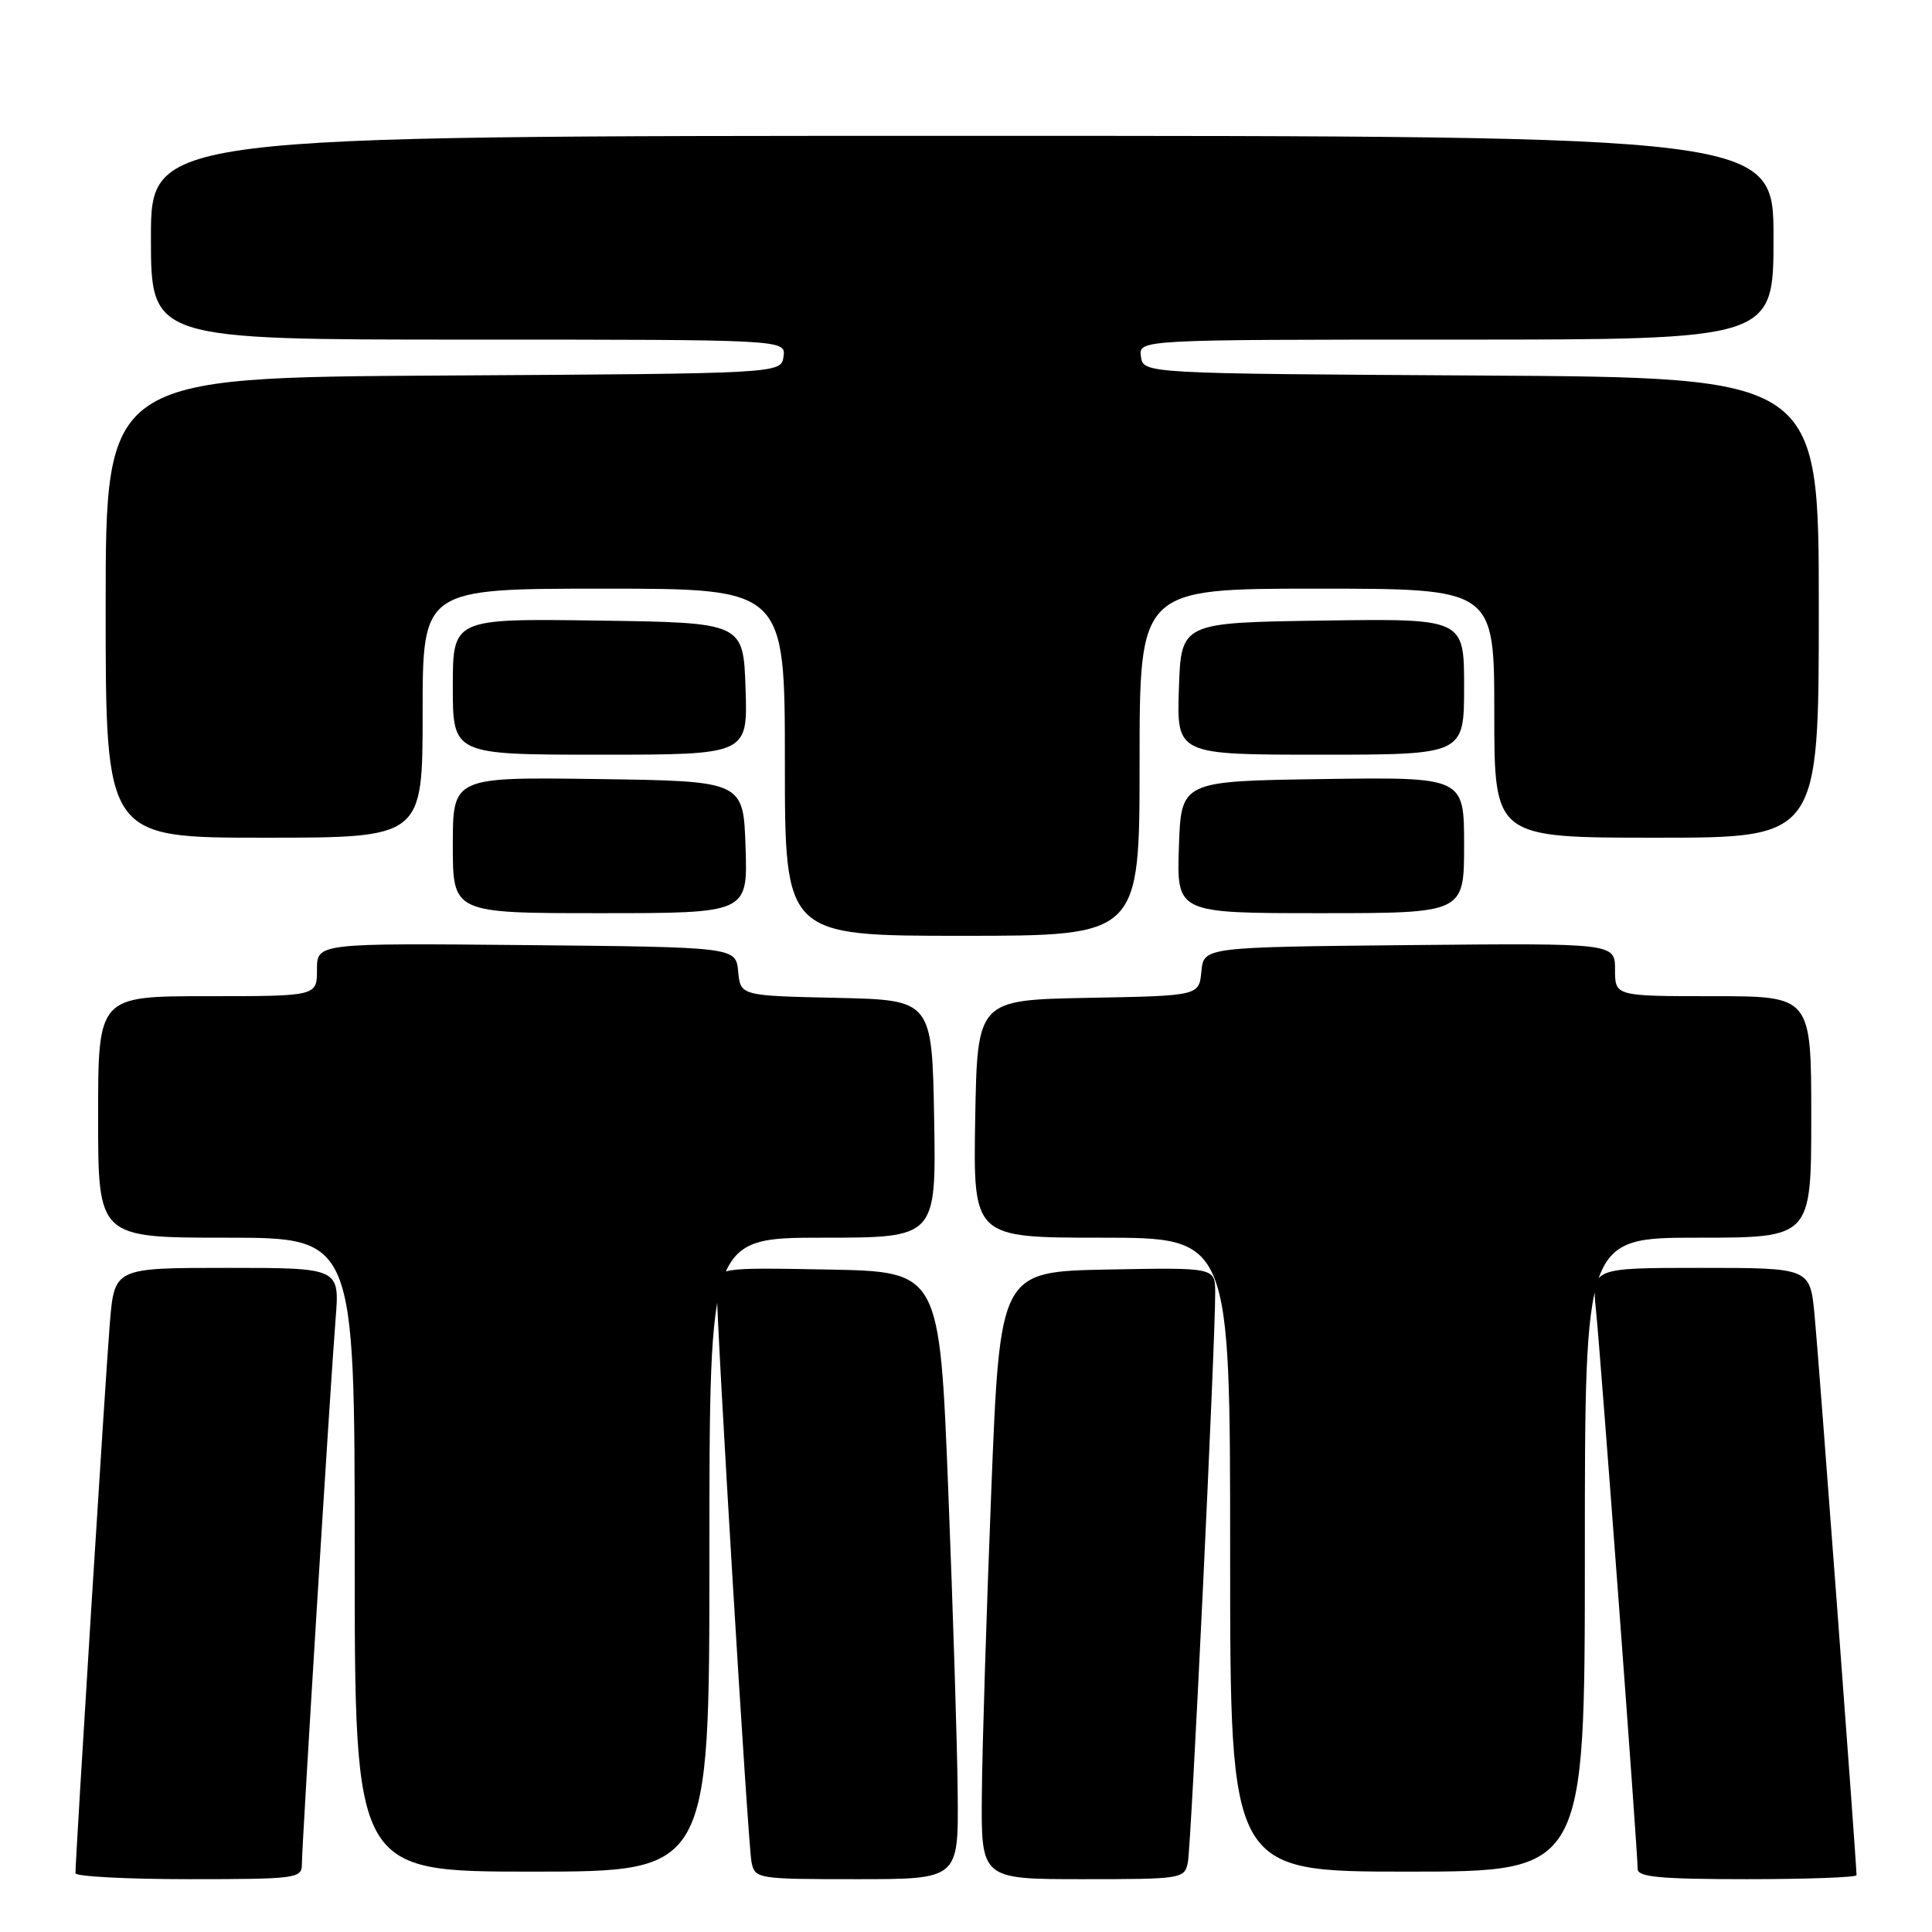 <?xml version="1.0" encoding="UTF-8" standalone="no"?>
<!DOCTYPE svg PUBLIC "-//W3C//DTD SVG 1.1//EN" "http://www.w3.org/Graphics/SVG/1.1/DTD/svg11.dtd" >
<svg xmlns="http://www.w3.org/2000/svg" xmlns:xlink="http://www.w3.org/1999/xlink" version="1.1" viewBox="0 0 256 256">
 <g >
 <path fill="currentColor"
d=" M 40.00 247.04 C 40.00 244.42 43.78 183.34 44.47 174.75 C 45.01 168.00 45.01 168.00 30.09 168.00 C 15.17 168.00 15.17 168.00 14.56 175.25 C 14.03 181.55 10.00 246.06 10.00 248.21 C 10.00 248.64 16.75 249.00 25.00 249.00 C 39.24 249.00 40.00 248.90 40.00 247.04 Z  M 126.90 237.75 C 126.85 231.56 126.28 213.45 125.65 197.50 C 124.50 168.50 124.50 168.50 109.75 168.22 C 95.00 167.95 95.00 167.95 94.98 170.72 C 94.96 175.72 99.11 244.44 99.58 246.75 C 100.03 248.95 100.34 249.00 113.52 249.00 C 127.00 249.00 127.00 249.00 126.90 237.75 Z  M 157.40 246.75 C 157.85 244.50 161.06 177.41 161.02 171.22 C 161.00 167.95 161.00 167.95 146.75 168.22 C 132.50 168.50 132.50 168.50 131.35 197.50 C 130.72 213.45 130.15 231.56 130.10 237.75 C 130.00 249.00 130.00 249.00 143.48 249.00 C 156.66 249.00 156.97 248.95 157.40 246.75 Z  M 246.00 248.47 C 246.00 246.94 240.96 179.57 240.44 174.25 C 239.84 168.00 239.84 168.00 225.37 168.00 C 210.90 168.00 210.90 168.00 211.49 173.75 C 212.11 179.85 217.00 245.38 217.00 247.66 C 217.00 248.72 220.04 249.00 231.50 249.00 C 239.47 249.00 246.00 248.76 246.00 248.47 Z  M 94.00 206.00 C 94.00 164.00 94.00 164.00 109.03 164.00 C 124.05 164.00 124.05 164.00 123.78 148.25 C 123.50 132.50 123.50 132.50 110.81 132.22 C 98.12 131.94 98.12 131.94 97.81 128.72 C 97.50 125.50 97.50 125.50 69.75 125.23 C 42.00 124.97 42.00 124.97 42.00 128.48 C 42.00 132.00 42.00 132.00 27.50 132.00 C 13.00 132.00 13.00 132.00 13.00 148.00 C 13.00 164.00 13.00 164.00 30.00 164.00 C 47.00 164.00 47.00 164.00 47.00 206.00 C 47.00 248.00 47.00 248.00 70.50 248.00 C 94.00 248.00 94.00 248.00 94.00 206.00 Z  M 210.00 206.00 C 210.00 164.00 210.00 164.00 225.00 164.00 C 240.00 164.00 240.00 164.00 240.00 148.00 C 240.00 132.00 240.00 132.00 227.00 132.00 C 214.00 132.00 214.00 132.00 214.00 128.48 C 214.00 124.97 214.00 124.97 186.75 125.23 C 159.50 125.50 159.50 125.50 159.19 128.72 C 158.88 131.95 158.88 131.95 144.19 132.22 C 129.50 132.50 129.50 132.50 129.22 148.25 C 128.95 164.00 128.95 164.00 145.97 164.00 C 163.00 164.00 163.00 164.00 163.00 206.00 C 163.00 248.00 163.00 248.00 186.50 248.00 C 210.00 248.00 210.00 248.00 210.00 206.00 Z  M 151.00 101.00 C 151.00 78.00 151.00 78.00 174.50 78.00 C 198.00 78.00 198.00 78.00 198.00 94.50 C 198.00 111.00 198.00 111.00 219.50 111.00 C 241.00 111.00 241.00 111.00 241.00 80.51 C 241.00 50.02 241.00 50.02 196.25 49.76 C 151.50 49.50 151.50 49.50 151.18 47.25 C 150.86 45.00 150.86 45.00 192.93 45.00 C 235.00 45.00 235.00 45.00 235.00 31.50 C 235.00 18.00 235.00 18.00 127.50 18.00 C 20.00 18.00 20.00 18.00 20.00 31.50 C 20.00 45.00 20.00 45.00 62.07 45.00 C 104.14 45.00 104.14 45.00 103.82 47.25 C 103.50 49.50 103.50 49.50 58.75 49.76 C 14.00 50.02 14.00 50.02 14.00 80.51 C 14.00 111.00 14.00 111.00 35.00 111.00 C 56.00 111.00 56.00 111.00 56.00 94.50 C 56.00 78.00 56.00 78.00 80.00 78.00 C 104.00 78.00 104.00 78.00 104.00 101.00 C 104.00 124.00 104.00 124.00 127.50 124.00 C 151.00 124.00 151.00 124.00 151.00 101.00 Z  M 98.79 112.25 C 98.50 103.50 98.50 103.50 79.25 103.23 C 60.00 102.96 60.00 102.96 60.00 111.98 C 60.00 121.00 60.00 121.00 79.54 121.00 C 99.08 121.00 99.08 121.00 98.79 112.25 Z  M 194.00 111.98 C 194.00 102.96 194.00 102.96 175.25 103.23 C 156.50 103.50 156.50 103.50 156.21 112.25 C 155.92 121.00 155.92 121.00 174.96 121.00 C 194.00 121.00 194.00 121.00 194.00 111.98 Z  M 98.79 91.25 C 98.50 82.50 98.50 82.50 79.25 82.23 C 60.00 81.96 60.00 81.96 60.00 90.98 C 60.00 100.00 60.00 100.00 79.54 100.00 C 99.08 100.00 99.08 100.00 98.79 91.25 Z  M 194.00 90.98 C 194.00 81.96 194.00 81.96 175.25 82.23 C 156.50 82.50 156.50 82.50 156.21 91.25 C 155.92 100.00 155.92 100.00 174.96 100.00 C 194.00 100.00 194.00 100.00 194.00 90.98 Z "/>
</g>
</svg>